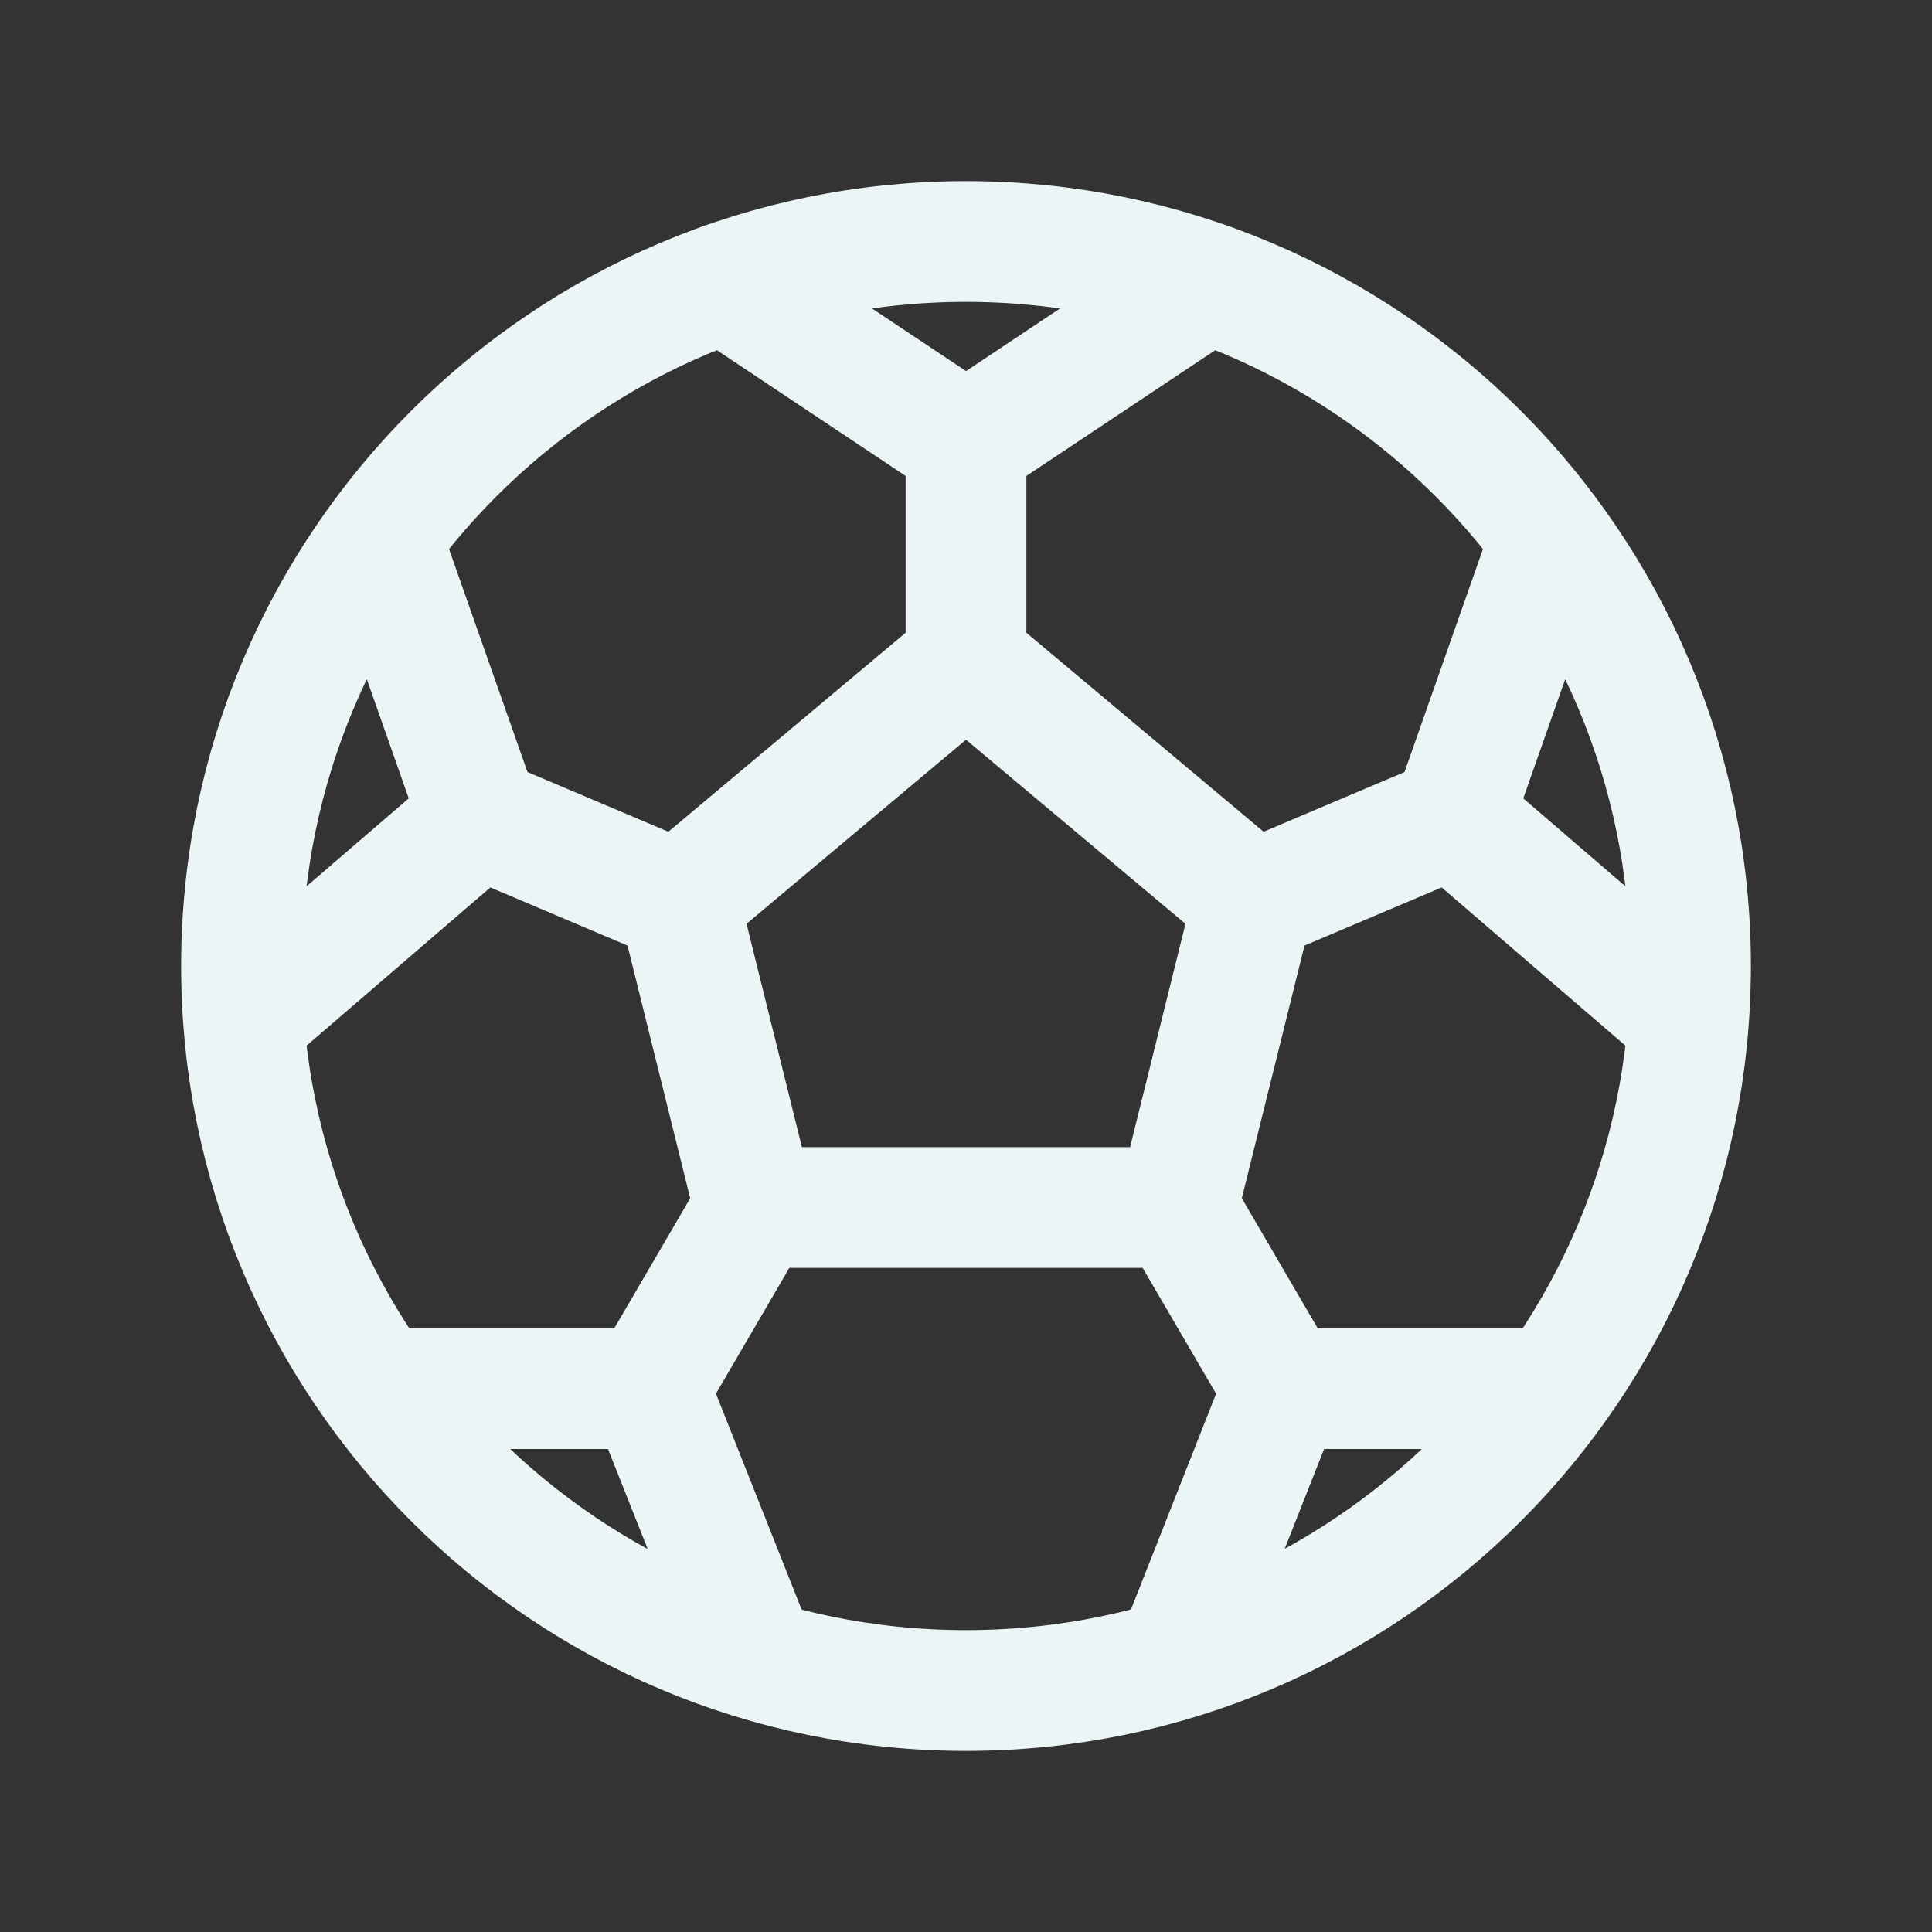 <svg width="24" height="24" viewBox="0 0 24 24" fill="none" xmlns="http://www.w3.org/2000/svg">
<rect x="0" y="0" width="24" height="24" fill="#333333" stroke="none"/>
<path d="M12 21C16.971 21 21 16.971 21 12C21 7.029 16.971 3 12 3C7.029 3 3 7.029 3 12C3 16.971 7.029 21 12 21Z" stroke="#ECF5F5" stroke-width="1.5" stroke-miterlimit="10" stroke-linecap="round"/>
<path d="M12 8.21L8.433 11.202M12 8.21L15.567 11.202M12 8.21V5.511M8.433 11.202L9.375 15M8.433 11.202L5.955 10.152M9.375 15H14.625M9.375 15L8.062 17.25M14.625 15L15.567 11.202M14.625 15L15.938 17.25L14.625 20.578M15.567 11.202L18.045 10.152M18.045 10.152L19.253 6.718M18.045 10.152L20.953 12.655M5.955 10.152L4.747 6.718M5.955 10.152L3.047 12.655M12 5.511L15 3.513M12 5.511L9 3.512M19.253 17.25H16.031M8.062 17.25L9.392 20.601M8.062 17.25H4.764" stroke="#ECF5F5" stroke-width="1.5" stroke-linecap="round" stroke-linejoin="round"/>
</svg>
